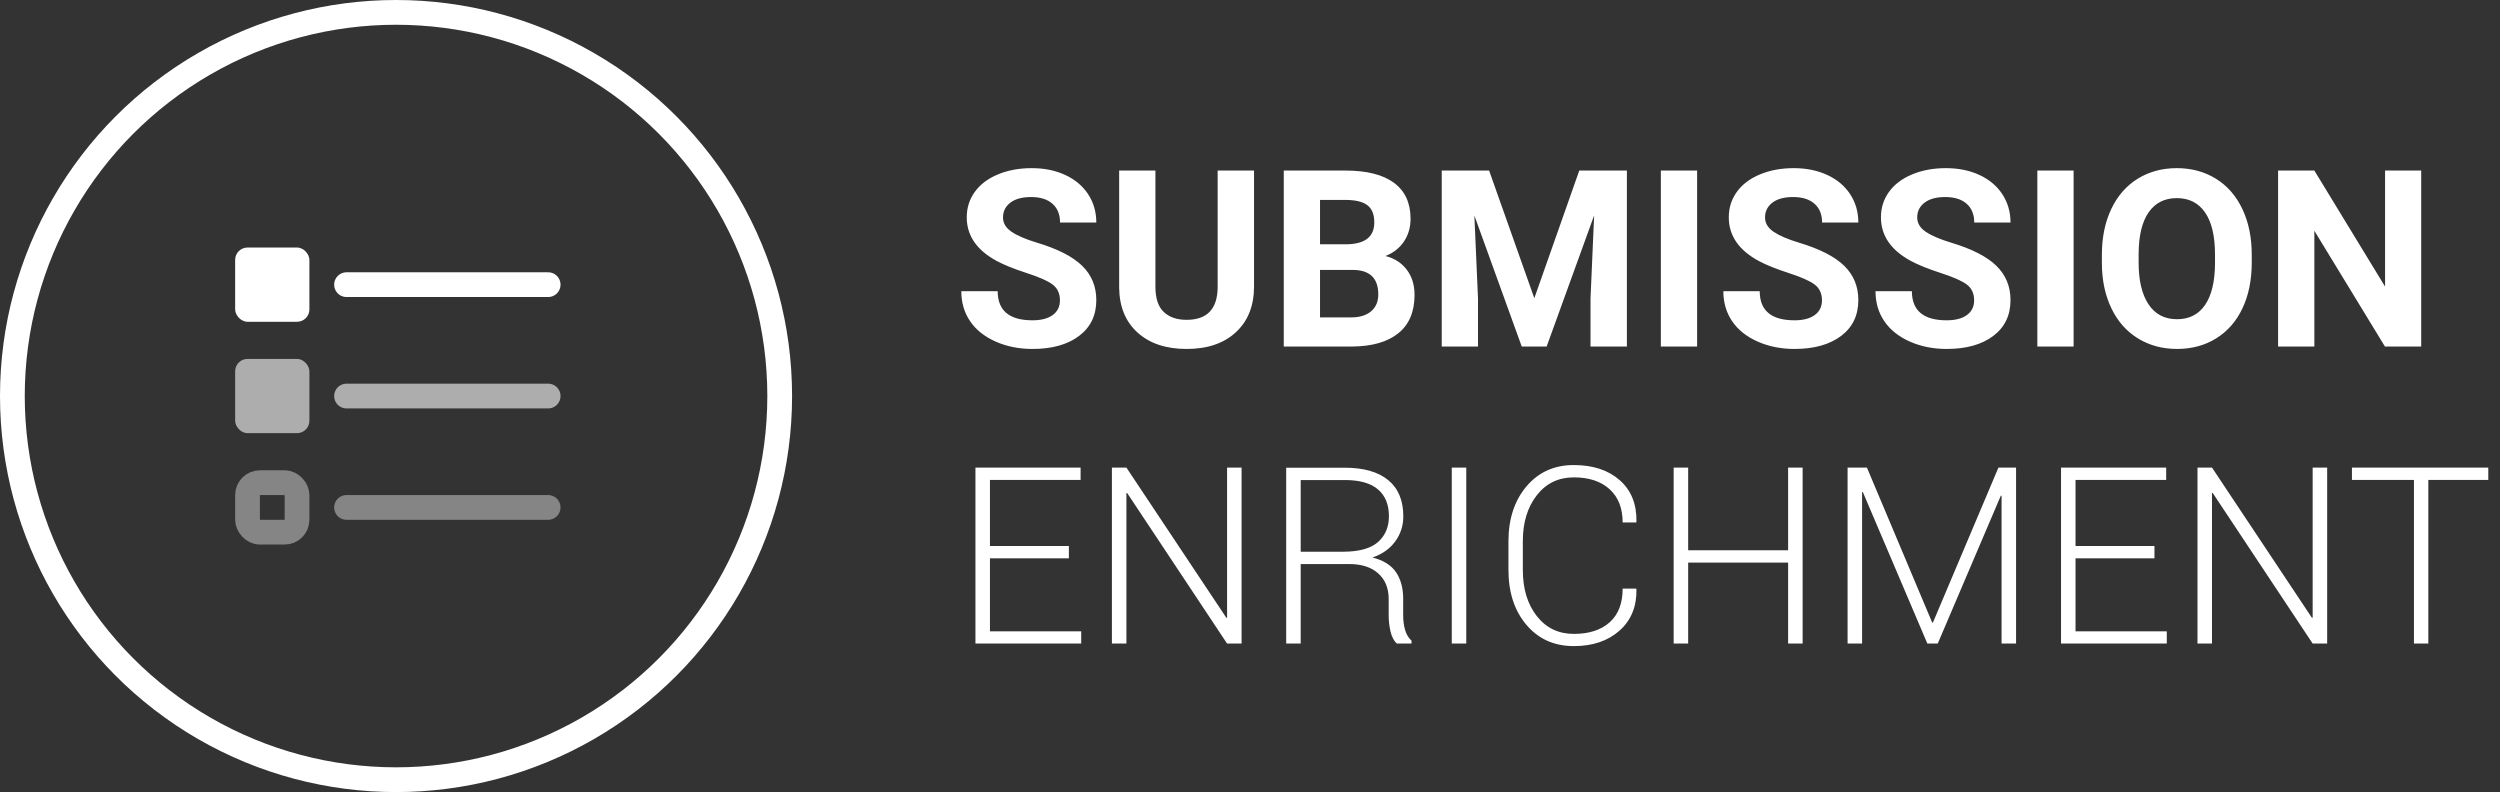 <?xml version="1.0" encoding="UTF-8"?>
<svg width="202px" height="64px" viewBox="0 0 202 64" version="1.1" xmlns="http://www.w3.org/2000/svg" xmlns:xlink="http://www.w3.org/1999/xlink">
    <rect x="0" y="0" width="202" height="64" fill="#333333" stroke="none"/>
    <!-- Generator: Sketch 47 (45396) - http://www.bohemiancoding.com/sketch -->
    <title>icons/submission-enrichment</title>
    <desc>Created with Sketch.</desc>
    <defs></defs>
    <g id="Icons" stroke="none" stroke-width="1" fill="none" fill-rule="evenodd">
        <g id="Artboard" transform="translate(-749, -584)">
            <g id="icons/submission-enrichment" transform="translate(751, 586)">
                <g id="icon">
                    <circle id="Oval" stroke="#FFFFFF" stroke-width="2" cx="30" cy="30" r="31"></circle>
                    <g id="Group-2" transform="translate(17, 18)">
                        <g id="Group-3" opacity="0.6" transform="translate(0, 9)">
                            <path d="M9,3 L25.29,3" id="Line-4" stroke="#FFFFFF" stroke-width="2" stroke-linecap="round"></path>
                            <rect id="Rectangle-16" fill="#FFFFFF" x="0" y="0" width="6" height="6" rx="1"></rect>
                        </g>
                        <g id="Group-3" opacity="0.4" transform="translate(0, 18)" stroke="#FFFFFF" stroke-width="2">
                            <path d="M9,3 L25.29,3" id="Line-4" stroke-linecap="round"></path>
                            <rect id="Rectangle-16" x="1" y="1" width="4" height="4" rx="1"></rect>
                        </g>
                        <path d="M9,3 L25.29,3" id="Line-4" stroke="#FFFFFF" stroke-width="2" stroke-linecap="round"></path>
                        <rect id="Rectangle-15" fill="#FFFFFF" x="0" y="0" width="6" height="6" rx="1"></rect>
                    </g>
                </g>
                <path d="M83.643,22.27 C83.643,21.716 83.447,21.291 83.057,20.995 C82.666,20.699 81.963,20.386 80.947,20.058 C79.932,19.729 79.128,19.405 78.535,19.086 C76.921,18.214 76.113,17.038 76.113,15.561 C76.113,14.792 76.33,14.107 76.763,13.505 C77.196,12.903 77.817,12.432 78.628,12.094 C79.438,11.755 80.348,11.586 81.357,11.586 C82.373,11.586 83.278,11.77 84.072,12.138 C84.867,12.506 85.483,13.025 85.923,13.695 C86.362,14.366 86.582,15.128 86.582,15.98 L83.652,15.98 C83.652,15.329 83.447,14.823 83.037,14.462 C82.627,14.101 82.051,13.92 81.309,13.92 C80.592,13.92 80.036,14.071 79.639,14.374 C79.242,14.677 79.043,15.076 79.043,15.57 C79.043,16.033 79.276,16.42 79.741,16.732 C80.207,17.045 80.892,17.338 81.797,17.611 C83.464,18.113 84.678,18.734 85.439,19.477 C86.201,20.219 86.582,21.143 86.582,22.25 C86.582,23.48 86.117,24.446 85.186,25.146 C84.255,25.845 83.001,26.195 81.426,26.195 C80.332,26.195 79.336,25.995 78.438,25.595 C77.539,25.194 76.854,24.646 76.382,23.949 C75.91,23.253 75.674,22.445 75.674,21.527 L78.613,21.527 C78.613,23.096 79.551,23.881 81.426,23.881 C82.122,23.881 82.666,23.739 83.057,23.456 C83.447,23.173 83.643,22.777 83.643,22.27 Z M99.326,11.781 L99.326,21.146 C99.326,22.702 98.84,23.933 97.866,24.838 C96.893,25.743 95.563,26.195 93.877,26.195 C92.217,26.195 90.898,25.756 89.922,24.877 C88.945,23.998 88.447,22.79 88.428,21.254 L88.428,11.781 L91.357,11.781 L91.357,21.166 C91.357,22.097 91.58,22.776 92.026,23.202 C92.472,23.629 93.089,23.842 93.877,23.842 C95.524,23.842 96.361,22.976 96.387,21.244 L96.387,11.781 L99.326,11.781 Z M101.729,26 L101.729,11.781 L106.709,11.781 C108.434,11.781 109.743,12.112 110.635,12.772 C111.527,13.433 111.973,14.402 111.973,15.678 C111.973,16.374 111.794,16.988 111.436,17.519 C111.077,18.049 110.579,18.438 109.941,18.686 C110.671,18.868 111.245,19.236 111.665,19.789 C112.085,20.342 112.295,21.02 112.295,21.82 C112.295,23.188 111.859,24.223 110.986,24.926 C110.114,25.629 108.87,25.987 107.256,26 L101.729,26 Z M104.658,19.809 L104.658,23.646 L107.168,23.646 C107.858,23.646 108.397,23.482 108.784,23.153 C109.172,22.825 109.365,22.37 109.365,21.791 C109.365,20.489 108.691,19.828 107.344,19.809 L104.658,19.809 Z M104.658,17.738 L106.826,17.738 C108.304,17.712 109.043,17.123 109.043,15.971 C109.043,15.326 108.856,14.862 108.481,14.579 C108.107,14.296 107.516,14.154 106.709,14.154 L104.658,14.154 L104.658,17.738 Z M118.32,11.781 L121.973,22.094 L125.605,11.781 L129.453,11.781 L129.453,26 L126.514,26 L126.514,22.113 L126.807,15.404 L122.969,26 L120.957,26 L117.129,15.414 L117.422,22.113 L117.422,26 L114.492,26 L114.492,11.781 L118.32,11.781 Z M135.127,26 L132.197,26 L132.197,11.781 L135.127,11.781 L135.127,26 Z M145.215,22.27 C145.215,21.716 145.02,21.291 144.629,20.995 C144.238,20.699 143.535,20.386 142.52,20.058 C141.504,19.729 140.7,19.405 140.107,19.086 C138.493,18.214 137.686,17.038 137.686,15.561 C137.686,14.792 137.902,14.107 138.335,13.505 C138.768,12.903 139.39,12.432 140.2,12.094 C141.011,11.755 141.921,11.586 142.93,11.586 C143.945,11.586 144.85,11.77 145.645,12.138 C146.439,12.506 147.056,13.025 147.495,13.695 C147.935,14.366 148.154,15.128 148.154,15.98 L145.225,15.98 C145.225,15.329 145.02,14.823 144.609,14.462 C144.199,14.101 143.623,13.92 142.881,13.92 C142.165,13.92 141.608,14.071 141.211,14.374 C140.814,14.677 140.615,15.076 140.615,15.57 C140.615,16.033 140.848,16.42 141.313,16.732 C141.779,17.045 142.464,17.338 143.369,17.611 C145.036,18.113 146.25,18.734 147.012,19.477 C147.773,20.219 148.154,21.143 148.154,22.25 C148.154,23.48 147.689,24.446 146.758,25.146 C145.827,25.845 144.574,26.195 142.998,26.195 C141.904,26.195 140.908,25.995 140.01,25.595 C139.111,25.194 138.426,24.646 137.954,23.949 C137.482,23.253 137.246,22.445 137.246,21.527 L140.186,21.527 C140.186,23.096 141.123,23.881 142.998,23.881 C143.695,23.881 144.238,23.739 144.629,23.456 C145.02,23.173 145.215,22.777 145.215,22.27 Z M157.51,22.27 C157.51,21.716 157.314,21.291 156.924,20.995 C156.533,20.699 155.83,20.386 154.814,20.058 C153.799,19.729 152.995,19.405 152.402,19.086 C150.788,18.214 149.98,17.038 149.98,15.561 C149.98,14.792 150.197,14.107 150.63,13.505 C151.063,12.903 151.685,12.432 152.495,12.094 C153.306,11.755 154.215,11.586 155.225,11.586 C156.24,11.586 157.145,11.77 157.939,12.138 C158.734,12.506 159.351,13.025 159.79,13.695 C160.229,14.366 160.449,15.128 160.449,15.98 L157.52,15.98 C157.52,15.329 157.314,14.823 156.904,14.462 C156.494,14.101 155.918,13.92 155.176,13.92 C154.46,13.92 153.903,14.071 153.506,14.374 C153.109,14.677 152.91,15.076 152.91,15.57 C152.91,16.033 153.143,16.42 153.608,16.732 C154.074,17.045 154.759,17.338 155.664,17.611 C157.331,18.113 158.545,18.734 159.307,19.477 C160.068,20.219 160.449,21.143 160.449,22.25 C160.449,23.48 159.984,24.446 159.053,25.146 C158.122,25.845 156.868,26.195 155.293,26.195 C154.199,26.195 153.203,25.995 152.305,25.595 C151.406,25.194 150.721,24.646 150.249,23.949 C149.777,23.253 149.541,22.445 149.541,21.527 L152.48,21.527 C152.48,23.096 153.418,23.881 155.293,23.881 C155.99,23.881 156.533,23.739 156.924,23.456 C157.314,23.173 157.51,22.777 157.51,22.27 Z M165.547,26 L162.617,26 L162.617,11.781 L165.547,11.781 L165.547,26 Z M179.941,19.213 C179.941,20.613 179.694,21.84 179.199,22.895 C178.704,23.949 177.996,24.763 177.075,25.336 C176.154,25.909 175.098,26.195 173.906,26.195 C172.728,26.195 171.676,25.912 170.752,25.346 C169.827,24.779 169.111,23.97 168.604,22.919 C168.096,21.868 167.839,20.658 167.832,19.291 L167.832,18.588 C167.832,17.188 168.084,15.956 168.589,14.892 C169.093,13.827 169.806,13.01 170.728,12.44 C171.649,11.871 172.702,11.586 173.887,11.586 C175.072,11.586 176.125,11.871 177.046,12.44 C177.967,13.01 178.68,13.827 179.185,14.892 C179.689,15.956 179.941,17.185 179.941,18.578 L179.941,19.213 Z M176.973,18.568 C176.973,17.077 176.706,15.945 176.172,15.17 C175.638,14.395 174.876,14.008 173.887,14.008 C172.904,14.008 172.145,14.39 171.611,15.155 C171.077,15.92 170.807,17.042 170.801,18.52 L170.801,19.213 C170.801,20.665 171.068,21.791 171.602,22.592 C172.135,23.393 172.904,23.793 173.906,23.793 C174.889,23.793 175.645,23.407 176.172,22.636 C176.699,21.864 176.966,20.74 176.973,19.262 L176.973,18.568 Z M193.633,26 L190.703,26 L185,16.645 L185,26 L182.07,26 L182.07,11.781 L185,11.781 L190.713,21.156 L190.713,11.781 L193.633,11.781 L193.633,26 Z M84.365,43.115 L77.988,43.115 L77.988,49.014 L85.361,49.014 L85.361,50 L76.816,50 L76.816,35.781 L85.312,35.781 L85.312,36.777 L77.988,36.777 L77.988,42.119 L84.365,42.119 L84.365,43.115 Z M98.32,50 L97.148,50 L89.072,37.832 L89.014,37.842 L89.014,50 L87.842,50 L87.842,35.781 L89.014,35.781 L97.09,47.92 L97.148,47.91 L97.148,35.781 L98.32,35.781 L98.32,50 Z M103.096,43.574 L103.096,50 L101.924,50 L101.924,35.791 L106.66,35.791 C108.184,35.791 109.352,36.125 110.166,36.792 C110.98,37.459 111.387,38.434 111.387,39.717 C111.387,40.472 111.17,41.147 110.737,41.743 C110.304,42.339 109.691,42.773 108.896,43.047 C109.775,43.268 110.409,43.664 110.796,44.233 C111.183,44.803 111.377,45.518 111.377,46.377 L111.377,47.715 C111.377,48.158 111.429,48.555 111.533,48.906 C111.637,49.258 111.81,49.544 112.051,49.766 L112.051,50 L110.859,50 C110.618,49.766 110.449,49.437 110.352,49.014 C110.254,48.59 110.205,48.151 110.205,47.695 L110.205,46.396 C110.205,45.524 109.924,44.836 109.36,44.331 C108.797,43.826 108.011,43.574 107.002,43.574 L103.096,43.574 Z M103.096,42.578 L106.523,42.578 C107.806,42.578 108.743,42.319 109.336,41.802 C109.928,41.284 110.225,40.586 110.225,39.707 C110.225,38.77 109.93,38.049 109.341,37.544 C108.752,37.039 107.858,36.787 106.66,36.787 L103.096,36.787 L103.096,42.578 Z M116.475,50 L115.303,50 L115.303,35.781 L116.475,35.781 L116.475,50 Z M130.205,45.557 L130.225,45.615 C130.251,47.008 129.795,48.122 128.857,48.955 C127.92,49.788 126.689,50.205 125.166,50.205 C123.584,50.205 122.308,49.634 121.338,48.491 C120.368,47.349 119.883,45.869 119.883,44.053 L119.883,41.738 C119.883,39.928 120.368,38.449 121.338,37.3 C122.308,36.151 123.584,35.576 125.166,35.576 C126.709,35.576 127.944,35.983 128.872,36.797 C129.8,37.611 130.251,38.73 130.225,40.156 L130.205,40.215 L129.111,40.215 C129.111,39.069 128.761,38.175 128.062,37.534 C127.362,36.893 126.396,36.572 125.166,36.572 C123.923,36.572 122.925,37.054 122.173,38.018 C121.421,38.981 121.045,40.215 121.045,41.719 L121.045,44.053 C121.045,45.576 121.421,46.818 122.173,47.778 C122.925,48.739 123.923,49.219 125.166,49.219 C126.396,49.219 127.362,48.906 128.062,48.281 C128.761,47.656 129.111,46.748 129.111,45.557 L130.205,45.557 Z M143.652,50 L142.48,50 L142.48,43.457 L134.404,43.457 L134.404,50 L133.232,50 L133.232,35.781 L134.404,35.781 L134.404,42.461 L142.48,42.461 L142.48,35.781 L143.652,35.781 L143.652,50 Z M154.121,48.301 L154.18,48.301 L159.473,35.781 L160.898,35.781 L160.898,50 L159.727,50 L159.727,38.057 L159.668,38.047 L154.57,50 L153.73,50 L148.516,37.754 L148.457,37.764 L148.457,50 L147.285,50 L147.285,35.781 L148.848,35.781 L154.121,48.301 Z M172.08,43.115 L165.703,43.115 L165.703,49.014 L173.076,49.014 L173.076,50 L164.531,50 L164.531,35.781 L173.027,35.781 L173.027,36.777 L165.703,36.777 L165.703,42.119 L172.08,42.119 L172.08,43.115 Z M186.035,50 L184.863,50 L176.787,37.832 L176.729,37.842 L176.729,50 L175.557,50 L175.557,35.781 L176.729,35.781 L184.805,47.92 L184.863,47.91 L184.863,35.781 L186.035,35.781 L186.035,50 Z M199.053,36.777 L194.209,36.777 L194.209,50 L193.047,50 L193.047,36.777 L188.037,36.777 L188.037,35.781 L199.053,35.781 L199.053,36.777 Z" id="Submission-Enrichmen" fill="#FFFFFF"></path>
            </g>
        </g>
    </g>
</svg>